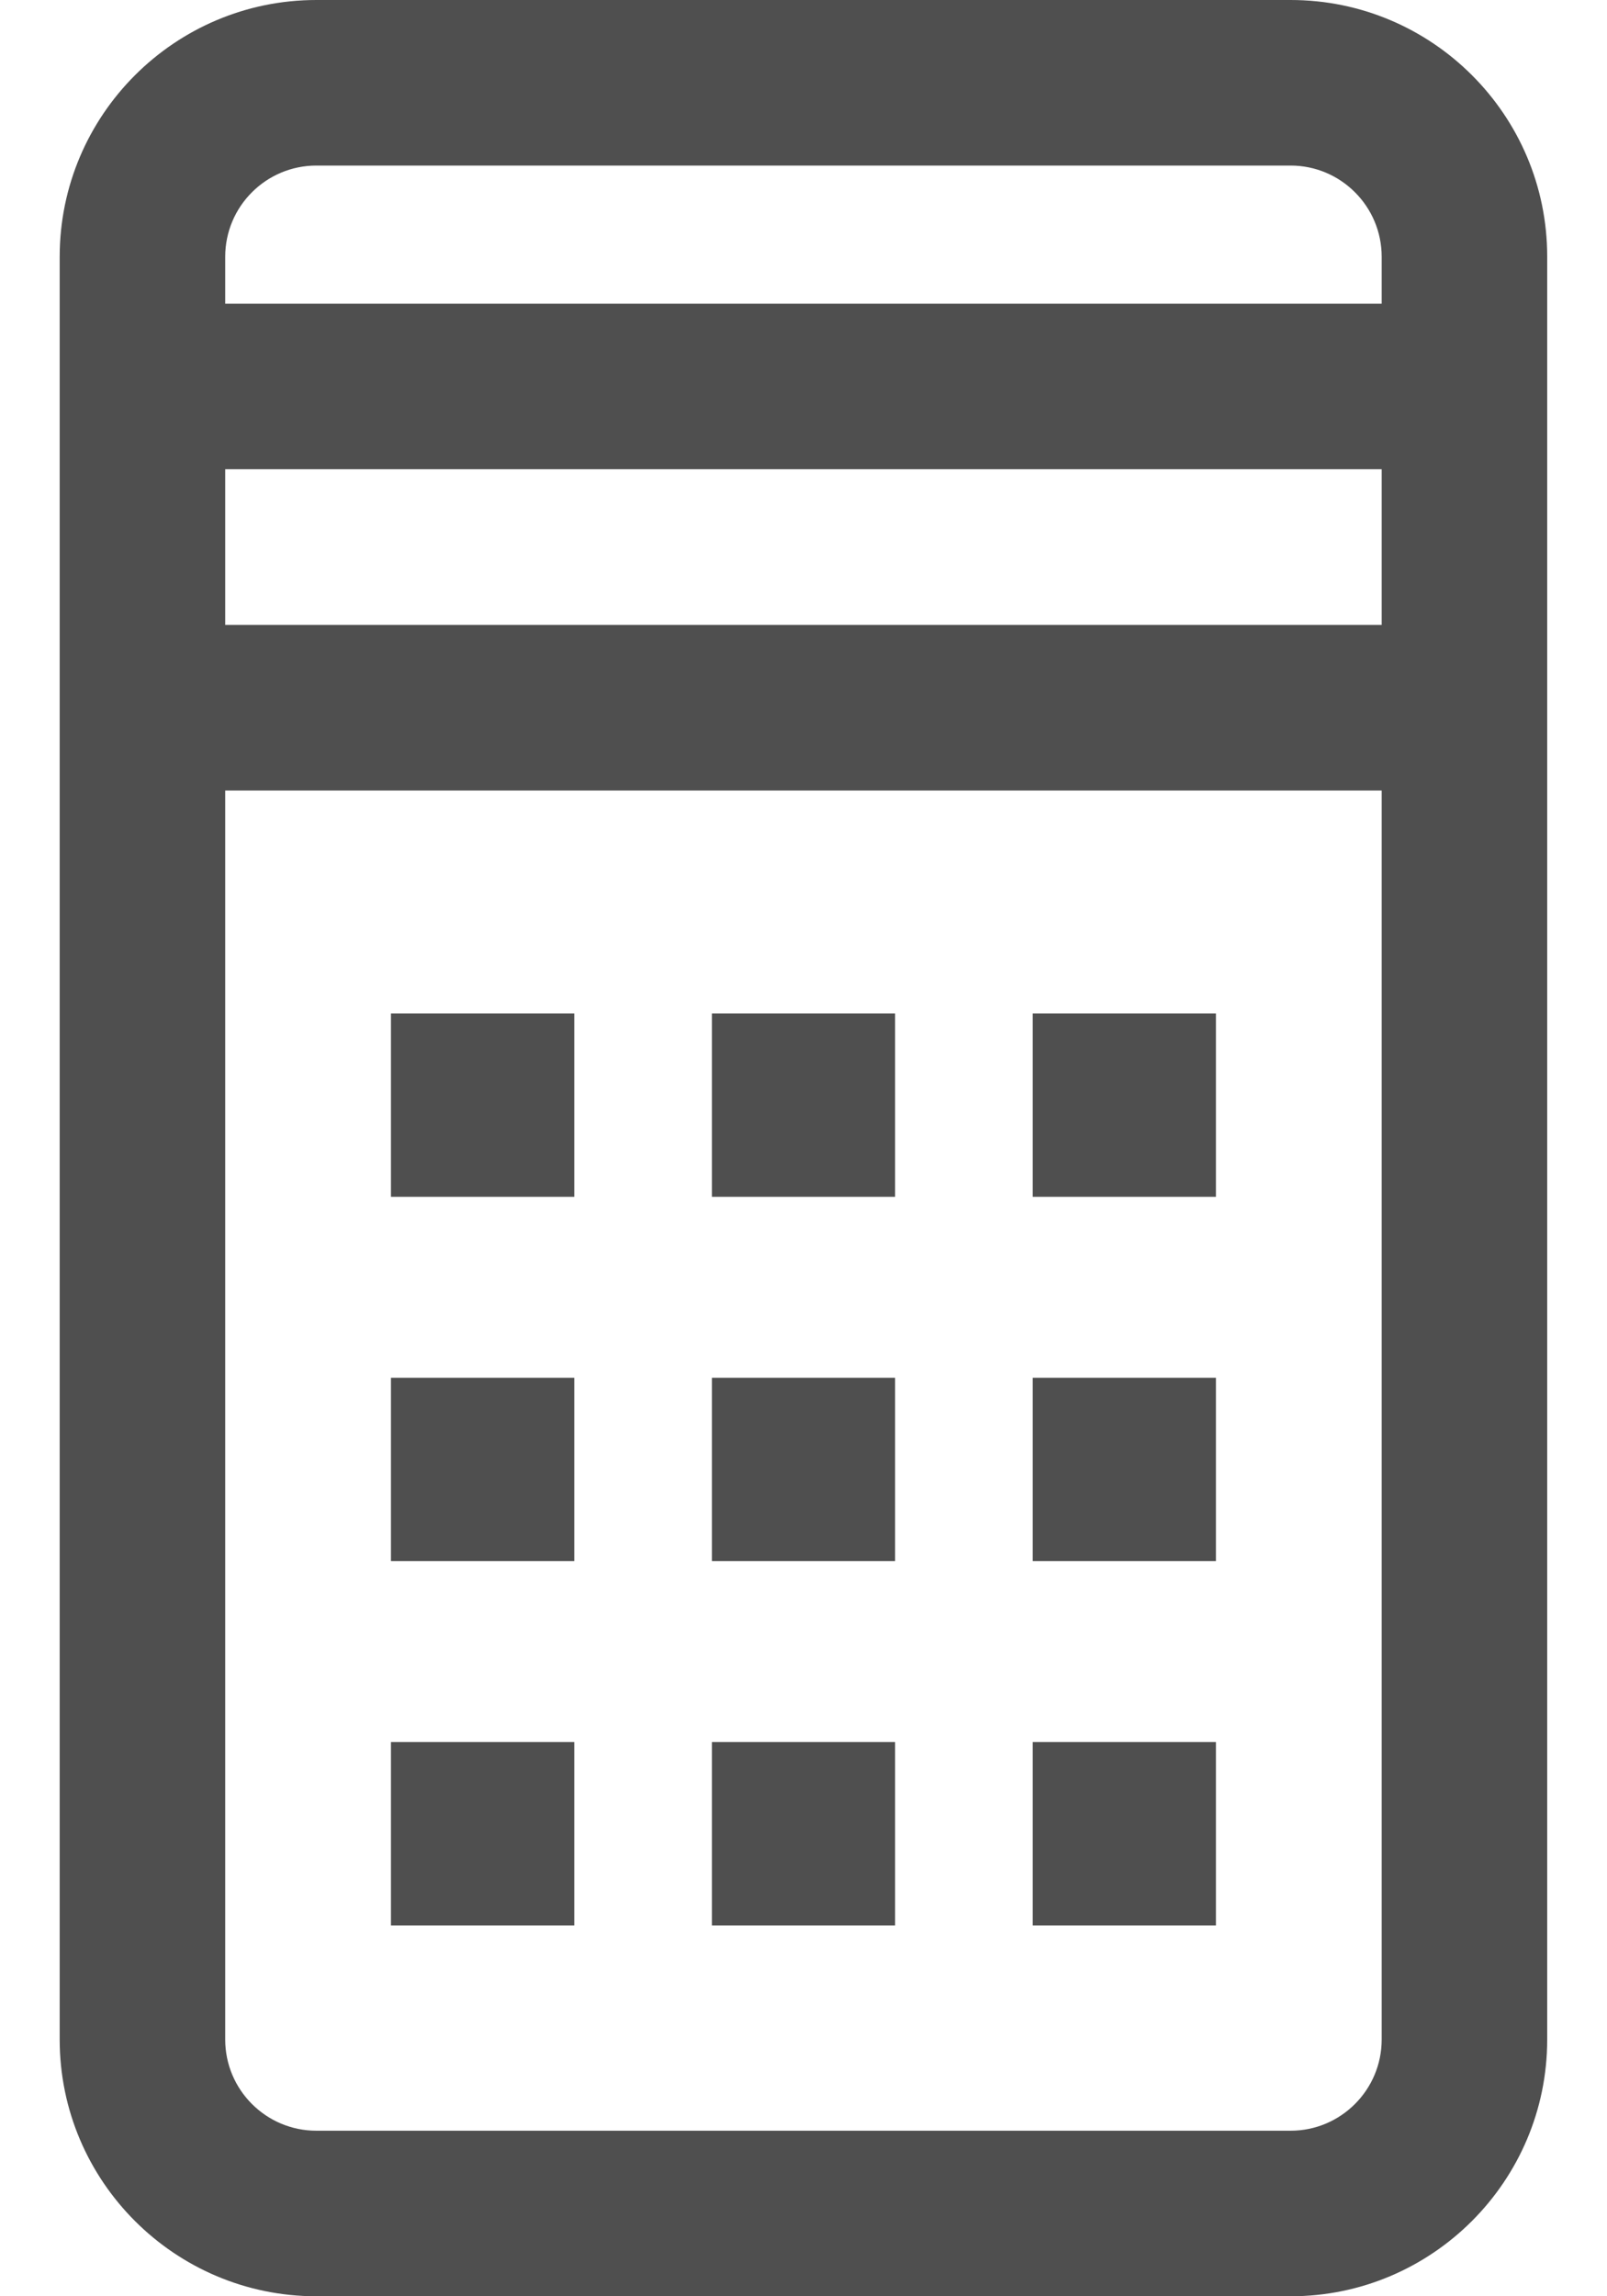 <svg width="14" height="20" viewBox="0 0 14 20" fill="none" xmlns="http://www.w3.org/2000/svg">
<path d="M11.244 0H2.756C1.523 0 0.52 1.003 0.52 2.236V17.764C0.52 18.997 1.523 20 2.756 20H11.244C12.476 20 13.479 18.997 13.479 17.764V2.236C13.48 1.003 12.477 0 11.244 0ZM1.962 4.087H12.037V5.443H1.962V4.087ZM2.756 1.442H11.244C11.681 1.442 12.037 1.798 12.037 2.236V2.645H1.962V2.236C1.962 1.798 2.318 1.442 2.756 1.442ZM11.244 18.558H2.756C2.318 18.558 1.962 18.202 1.962 17.764V6.885H12.037V17.764C12.037 18.202 11.681 18.558 11.244 18.558Z" fill="#4F4F4F"/>
<path d="M10.593 8.827H8.997V10.424H10.593V8.827Z" fill="#4F4F4F"/>
<path d="M7.798 8.827H6.202V10.424H7.798V8.827Z" fill="#4F4F4F"/>
<path d="M5.003 8.827H3.406V10.424H5.003V8.827Z" fill="#4F4F4F"/>
<path d="M10.593 12H8.997V13.597H10.593V12Z" fill="#4F4F4F"/>
<path d="M7.798 12H6.202V13.597H7.798V12Z" fill="#4F4F4F"/>
<path d="M5.003 12H3.406V13.597H5.003V12Z" fill="#4F4F4F"/>
<path d="M10.593 15.173H8.997V16.77H10.593V15.173Z" fill="#4F4F4F"/>
<path d="M7.798 15.173H6.202V16.77H7.798V15.173Z" fill="#4F4F4F"/>
<path d="M5.003 15.173H3.406V16.77H5.003V15.173Z" fill="#4F4F4F"/>
</svg>
